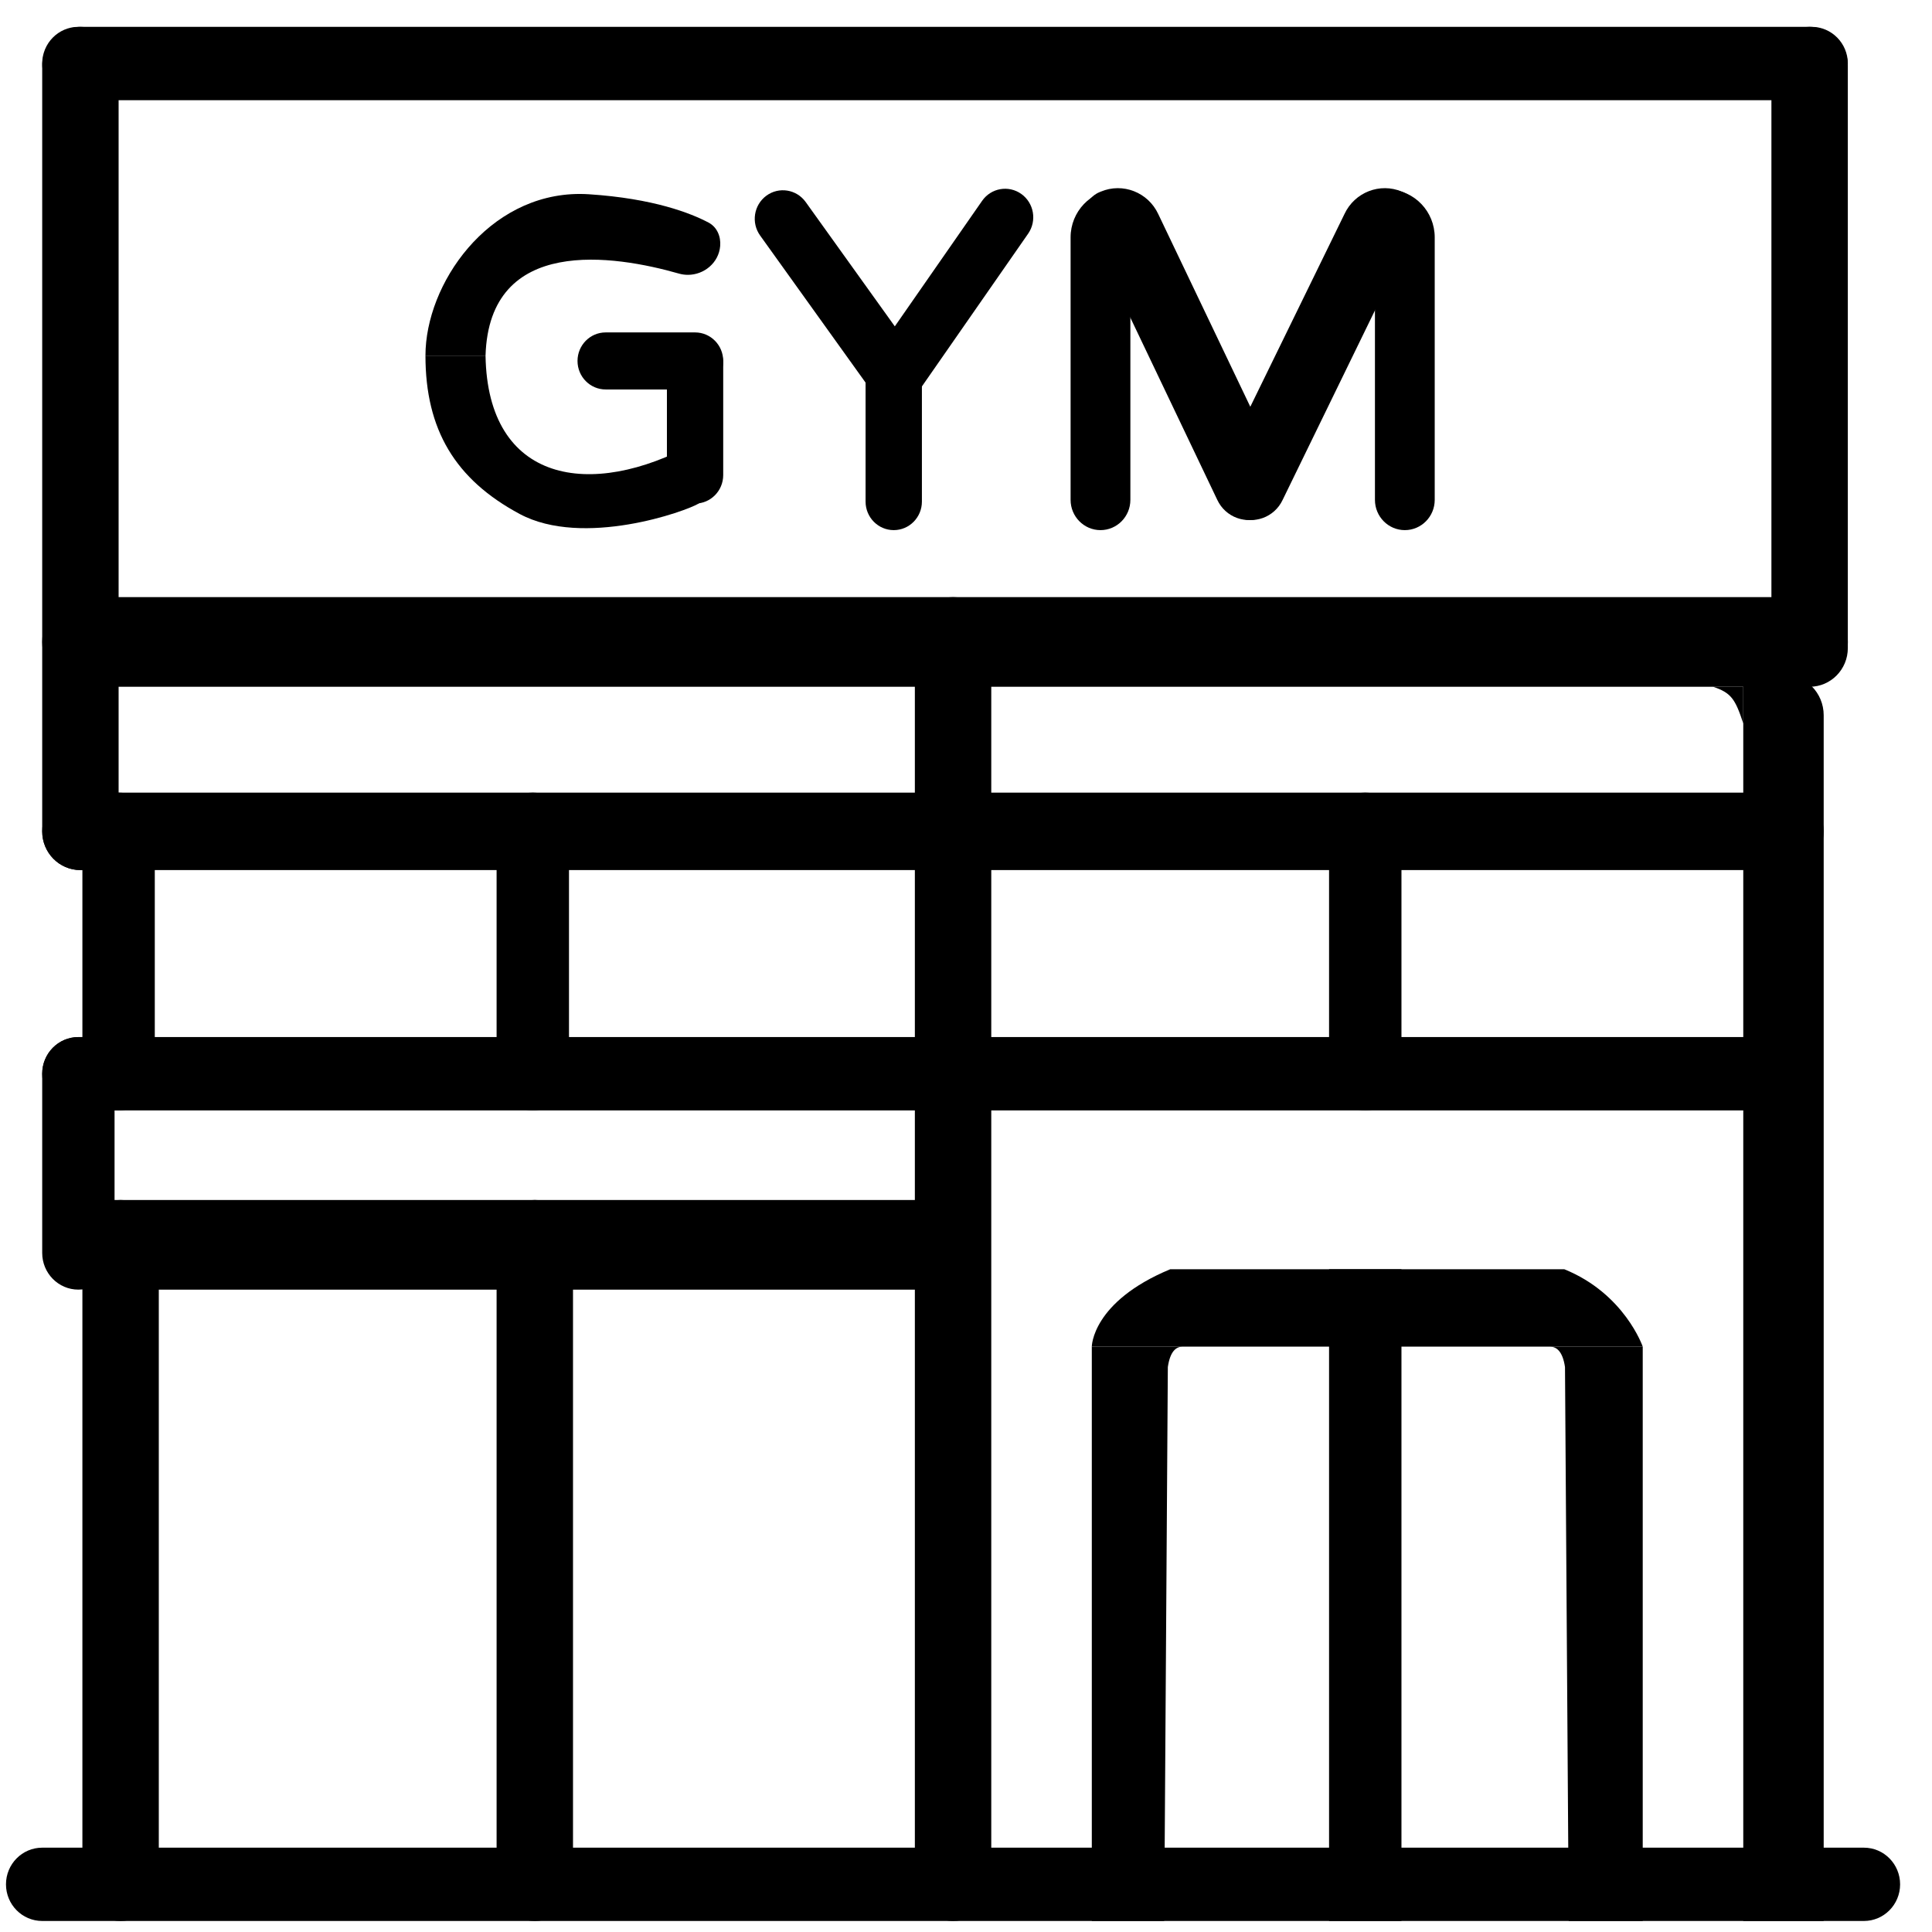 <svg width="51" height="51" viewBox="0 0 51 51" fill="none" xmlns="http://www.w3.org/2000/svg">
<path d="M0.158 49.742C0.158 49.207 0.586 48.774 1.114 48.774H49.203C49.73 48.774 50.158 49.207 50.158 49.742C50.158 50.276 49.73 50.709 49.203 50.709H1.114C0.586 50.709 0.158 50.276 0.158 49.742Z" fill="black"/>
<path d="M48.141 50.709V18.881C48.141 18.288 47.666 17.806 47.08 17.806H46.018V50.709H48.141Z" fill="black"/>
<path d="M47.77 18.129C48.327 18.129 48.778 17.672 48.778 17.107V1.731C48.778 1.167 48.327 0.709 47.77 0.709C47.213 0.709 46.761 1.167 46.761 1.731V17.107C46.761 17.672 47.213 18.129 47.77 18.129Z" fill="black"/>
<path d="M25.158 50.709C25.715 50.709 26.167 50.252 26.167 49.688V16.785C26.167 16.221 25.715 15.763 25.158 15.763C24.601 15.763 24.15 16.221 24.15 16.785V49.688C24.15 50.252 24.601 50.709 25.158 50.709Z" fill="black"/>
<path d="M14.118 50.709C14.675 50.709 15.126 50.252 15.126 49.688V32.699C15.126 32.135 14.675 31.677 14.118 31.677C13.561 31.677 13.109 32.135 13.109 32.699V49.688C13.109 50.252 13.561 50.709 14.118 50.709Z" fill="black"/>
<path d="M3.184 50.709C3.741 50.709 4.192 50.252 4.192 49.688V32.699C4.192 32.135 3.741 31.677 3.184 31.677C2.627 31.677 2.175 32.135 2.175 32.699V49.688C2.175 50.252 2.627 50.709 3.184 50.709Z" fill="black"/>
<path d="M2.122 22.968C2.679 22.968 3.131 22.51 3.131 21.946V1.731C3.131 1.167 2.679 0.709 2.122 0.709C1.565 0.709 1.114 1.167 1.114 1.731V21.946C1.114 22.51 1.565 22.968 2.122 22.968Z" fill="black"/>
<path d="M1.114 16.946C1.114 17.599 1.636 18.129 2.281 18.129H47.61C48.255 18.129 48.778 17.599 48.778 16.946C48.778 16.293 48.255 15.763 47.61 15.763H2.281C1.636 15.763 1.114 16.293 1.114 16.946Z" fill="black"/>
<path d="M1.326 32.86C1.326 33.513 1.849 34.043 2.494 34.043H24.893C25.538 34.043 26.061 33.513 26.061 32.86C26.061 32.207 25.538 31.677 24.893 31.677H2.494C1.849 31.677 1.326 32.207 1.326 32.86Z" fill="black"/>
<path d="M2.069 34.043C1.541 34.043 1.114 33.609 1.114 33.075V28.344C1.114 27.809 1.541 27.376 2.069 27.376C2.597 27.376 3.024 27.809 3.024 28.344V33.075C3.024 33.609 2.597 34.043 2.069 34.043Z" fill="black"/>
<path d="M3.131 29.312C2.603 29.312 2.175 28.878 2.175 28.344V21.892C2.175 21.358 2.603 20.924 3.131 20.924C3.658 20.924 4.086 21.358 4.086 21.892V28.344C4.086 28.878 3.658 29.312 3.131 29.312Z" fill="black"/>
<path d="M36.039 29.312C35.512 29.312 35.084 28.878 35.084 28.344V21.892C35.084 21.358 35.512 20.924 36.039 20.924C36.567 20.924 36.995 21.358 36.995 21.892V28.344C36.995 28.878 36.567 29.312 36.039 29.312Z" fill="black"/>
<path d="M14.065 29.312C13.537 29.312 13.109 28.878 13.109 28.344V21.892C13.109 21.358 13.537 20.924 14.065 20.924C14.592 20.924 15.02 21.358 15.02 21.892V28.344C15.02 28.878 14.592 29.312 14.065 29.312Z" fill="black"/>
<path d="M24.016 10.447C23.684 10.691 23.219 10.616 22.978 10.28L20.066 6.218C19.824 5.881 19.898 5.411 20.23 5.166C20.562 4.922 21.027 4.997 21.268 5.333L24.18 9.395C24.422 9.732 24.348 10.203 24.016 10.447Z" fill="black"/>
<path d="M15.245 9.528C15.245 9.112 15.578 8.775 15.988 8.775H18.348C18.759 8.775 19.091 9.112 19.091 9.528C19.091 9.944 18.759 10.281 18.348 10.281H15.988C15.578 10.281 15.245 9.944 15.245 9.528Z" fill="black"/>
<path d="M23.25 10.456C22.915 10.216 22.834 9.747 23.07 9.407L25.925 5.302C26.161 4.962 26.625 4.881 26.96 5.12C27.296 5.36 27.376 5.829 27.14 6.169L24.285 10.274C24.049 10.614 23.586 10.695 23.25 10.456Z" fill="black"/>
<path d="M23.593 13.994C23.182 13.994 22.849 13.657 22.849 13.241V9.41C22.849 8.994 23.182 8.657 23.593 8.657C24.003 8.657 24.336 8.994 24.336 9.41V13.241C24.336 13.657 24.003 13.994 23.593 13.994Z" fill="black"/>
<path d="M12.817 9.388C12.871 12.748 15.591 13.199 18.331 11.703L18.456 13.285C18.111 13.501 15.393 14.464 13.719 13.568C12.015 12.655 11.231 11.34 11.231 9.388H12.817Z" fill="black"/>
<path d="M18.348 13.293C17.938 13.293 17.605 12.956 17.605 12.54V9.59C17.605 9.174 17.938 8.837 18.348 8.837C18.759 8.837 19.091 9.174 19.091 9.59V12.54C19.091 12.956 18.759 13.293 18.348 13.293Z" fill="black"/>
<path d="M37.084 13.994C36.648 13.994 36.295 13.636 36.295 13.195L36.295 5.383C36.295 5.173 36.463 5.002 36.67 5.002C37.342 5.027 37.873 5.586 37.873 6.266V13.195C37.873 13.636 37.52 13.994 37.084 13.994Z" fill="black"/>
<path d="M29.05 13.994C29.486 13.994 29.839 13.636 29.839 13.195L29.839 5.383C29.839 5.173 29.671 5.002 29.464 5.002C28.793 5.027 28.261 5.586 28.261 6.266V13.195C28.261 13.636 28.615 13.994 29.05 13.994Z" fill="black"/>
<path d="M32.632 13.638C32.173 13.417 31.977 12.861 32.195 12.395L35.491 5.649C35.76 5.075 36.426 4.815 37.006 5.058L37.041 5.073C37.071 5.085 37.099 5.099 37.126 5.116C37.415 5.29 37.525 5.658 37.381 5.965L33.859 13.195C33.641 13.66 33.092 13.858 32.632 13.638Z" fill="black"/>
<path d="M33.359 13.638C33.819 13.417 34.015 12.861 33.797 12.395L30.574 5.649C30.305 5.075 29.639 4.815 29.059 5.058L29.023 5.073C28.994 5.085 28.966 5.099 28.938 5.116C28.65 5.29 28.54 5.658 28.684 5.965L32.133 13.195C32.351 13.66 32.9 13.858 33.359 13.638Z" fill="black"/>
<path d="M1.114 28.344C1.114 27.809 1.541 27.376 2.069 27.376H46.974C47.501 27.376 47.929 27.809 47.929 28.344C47.929 28.878 47.501 29.312 46.974 29.312H2.069C1.541 29.312 1.114 28.878 1.114 28.344Z" fill="black"/>
<path d="M1.114 21.946C1.114 21.382 1.565 20.924 2.122 20.924H47.133C47.69 20.924 48.141 21.382 48.141 21.946C48.141 22.51 47.69 22.968 47.133 22.968H2.122C1.565 22.968 1.114 22.51 1.114 21.946Z" fill="black"/>
<path d="M1.114 1.677C1.114 1.143 1.541 0.709 2.069 0.709H47.823C48.35 0.709 48.778 1.143 48.778 1.677C48.778 2.212 48.35 2.645 47.823 2.645H2.069C1.541 2.645 1.114 2.212 1.114 1.677Z" fill="black"/>
<path d="M35.084 50.709V33.505H36.995V50.709H35.084Z" fill="black"/>
<path d="M28.821 50.709V35.548H31.209C31.055 35.554 30.891 35.656 30.828 36.086L30.732 50.709H28.821Z" fill="black"/>
<path d="M43.364 50.709V35.548H40.922C41.08 35.554 41.248 35.656 41.312 36.086L41.411 50.709H43.364Z" fill="black"/>
<path d="M30.891 33.505H41.294C42.886 34.15 43.364 35.548 43.364 35.548H28.821C28.821 35.548 28.821 34.365 30.891 33.505Z" fill="black"/>
<path d="M45.222 18.129H46.018V19.097C45.806 18.451 45.7 18.29 45.222 18.129Z" fill="black"/>
<path d="M11.231 9.388H12.817C12.913 6.206 16.22 6.735 17.926 7.223C18.004 7.245 18.082 7.255 18.159 7.255C18.583 7.255 18.974 6.94 19.011 6.494C19.032 6.24 18.927 5.993 18.703 5.875C18.235 5.628 17.25 5.239 15.546 5.128C15.466 5.123 15.385 5.12 15.306 5.12C12.877 5.119 11.231 7.498 11.231 9.388Z" fill="black"/>
</svg>
